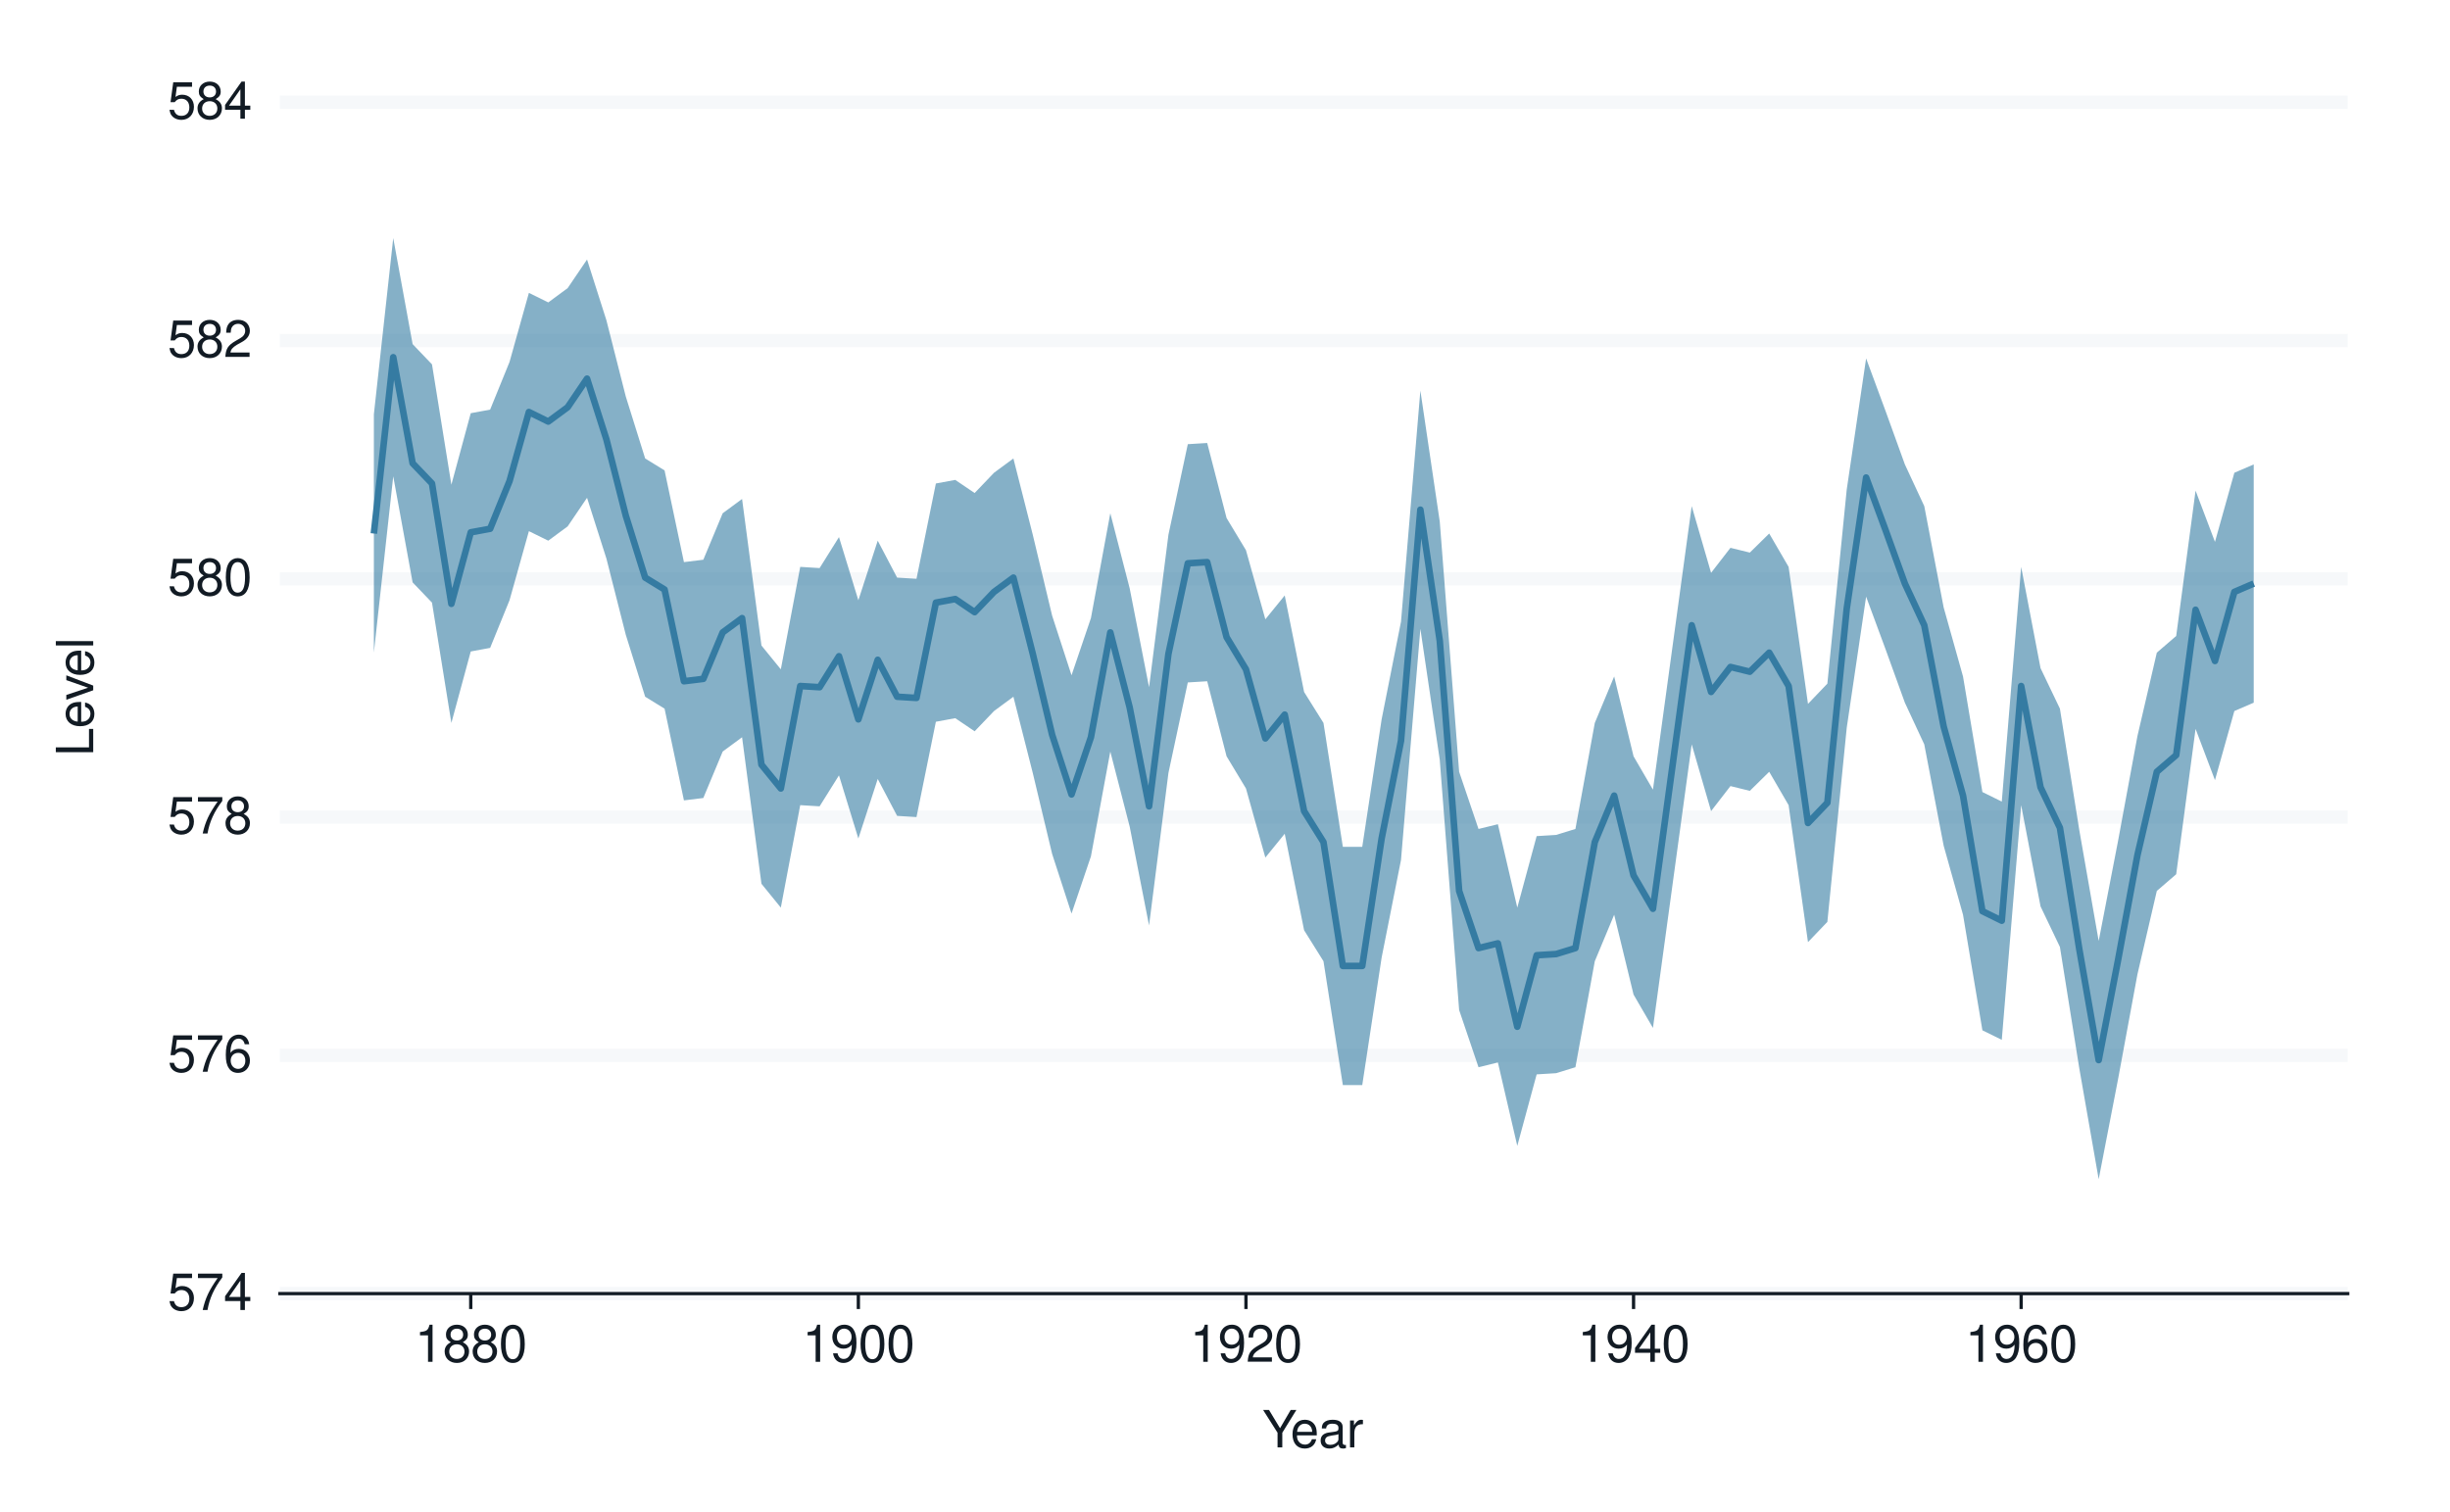 <?xml version="1.0" encoding="UTF-8"?>
<svg xmlns="http://www.w3.org/2000/svg" xmlns:xlink="http://www.w3.org/1999/xlink" width="525pt" height="324pt" viewBox="0 0 525 324" version="1.1">
<defs>
<g>
<symbol overflow="visible" id="glyph0-0">
<path style="stroke:none;" d=""/>
</symbol>
<symbol overflow="visible" id="glyph0-1">
<path style="stroke:none;" d="M 5.234 -7.797 L 1.203 -7.797 L 0.625 -3.547 L 1.516 -3.547 C 1.969 -4.094 2.344 -4.281 2.953 -4.281 C 4 -4.281 4.656 -3.562 4.656 -2.406 C 4.656 -1.281 4 -0.609 2.953 -0.609 C 2.094 -0.609 1.578 -1.031 1.359 -1.906 L 0.391 -1.906 C 0.516 -1.281 0.625 -0.969 0.859 -0.688 C 1.297 -0.094 2.094 0.25 2.969 0.25 C 4.547 0.25 5.641 -0.891 5.641 -2.547 C 5.641 -4.078 4.625 -5.141 3.125 -5.141 C 2.578 -5.141 2.141 -5 1.688 -4.656 L 1.984 -6.844 L 5.234 -6.844 Z M 5.234 -7.797 "/>
</symbol>
<symbol overflow="visible" id="glyph0-2">
<path style="stroke:none;" d="M 5.719 -7.797 L 0.5 -7.797 L 0.5 -6.844 L 4.719 -6.844 C 2.859 -4.188 2.094 -2.562 1.516 0 L 2.547 0 C 2.984 -2.5 3.953 -4.641 5.719 -6.984 Z M 5.719 -7.797 "/>
</symbol>
<symbol overflow="visible" id="glyph0-3">
<path style="stroke:none;" d="M 3.594 -1.922 L 3.594 0 L 4.562 0 L 4.562 -1.922 L 5.719 -1.922 L 5.719 -2.797 L 4.562 -2.797 L 4.562 -7.953 L 3.844 -7.953 L 0.312 -2.953 L 0.312 -1.922 Z M 3.594 -2.797 L 1.156 -2.797 L 3.594 -6.297 Z M 3.594 -2.797 "/>
</symbol>
<symbol overflow="visible" id="glyph0-4">
<path style="stroke:none;" d="M 5.484 -5.891 C 5.297 -7.188 4.453 -7.953 3.266 -7.953 C 2.406 -7.953 1.641 -7.531 1.172 -6.812 C 0.688 -6.031 0.469 -5.078 0.469 -3.625 C 0.469 -2.281 0.656 -1.438 1.141 -0.734 C 1.547 -0.094 2.234 0.25 3.094 0.25 C 4.578 0.25 5.641 -0.859 5.641 -2.406 C 5.641 -3.875 4.656 -4.906 3.25 -4.906 C 2.484 -4.906 1.875 -4.625 1.469 -4.031 C 1.469 -6 2.094 -7.094 3.203 -7.094 C 3.891 -7.094 4.359 -6.656 4.516 -5.891 Z M 3.141 -4.047 C 4.062 -4.047 4.656 -3.391 4.656 -2.328 C 4.656 -1.328 4 -0.609 3.109 -0.609 C 2.203 -0.609 1.516 -1.359 1.516 -2.375 C 1.516 -3.359 2.172 -4.047 3.141 -4.047 Z M 3.141 -4.047 "/>
</symbol>
<symbol overflow="visible" id="glyph0-5">
<path style="stroke:none;" d="M 4.297 -4.188 C 5.109 -4.688 5.375 -5.078 5.375 -5.828 C 5.375 -7.078 4.406 -7.953 3.031 -7.953 C 1.656 -7.953 0.688 -7.078 0.688 -5.844 C 0.688 -5.078 0.938 -4.703 1.734 -4.188 C 0.844 -3.734 0.406 -3.094 0.406 -2.219 C 0.406 -0.766 1.469 0.25 3.031 0.25 C 4.562 0.25 5.641 -0.766 5.641 -2.219 C 5.641 -3.094 5.203 -3.734 4.297 -4.188 Z M 3.031 -7.094 C 3.844 -7.094 4.375 -6.594 4.375 -5.812 C 4.375 -5.062 3.844 -4.562 3.031 -4.562 C 2.203 -4.562 1.672 -5.062 1.672 -5.828 C 1.672 -6.594 2.203 -7.094 3.031 -7.094 Z M 3.031 -3.75 C 4 -3.75 4.656 -3.109 4.656 -2.188 C 4.656 -1.234 4 -0.609 3 -0.609 C 2.062 -0.609 1.391 -1.25 1.391 -2.172 C 1.391 -3.125 2.047 -3.75 3.031 -3.75 Z M 3.031 -3.75 "/>
</symbol>
<symbol overflow="visible" id="glyph0-6">
<path style="stroke:none;" d="M 3.031 -7.953 C 2.297 -7.953 1.641 -7.625 1.234 -7.078 C 0.719 -6.375 0.469 -5.328 0.469 -3.844 C 0.469 -1.172 1.359 0.25 3.031 0.25 C 4.672 0.25 5.578 -1.172 5.578 -3.781 C 5.578 -5.328 5.328 -6.359 4.812 -7.078 C 4.406 -7.641 3.766 -7.953 3.031 -7.953 Z M 3.031 -7.094 C 4.062 -7.094 4.594 -6.031 4.594 -3.875 C 4.594 -1.609 4.078 -0.547 3 -0.547 C 1.984 -0.547 1.469 -1.656 1.469 -3.844 C 1.469 -6.031 1.984 -7.094 3.031 -7.094 Z M 3.031 -7.094 "/>
</symbol>
<symbol overflow="visible" id="glyph0-7">
<path style="stroke:none;" d="M 5.562 -0.953 L 1.469 -0.953 C 1.562 -1.609 1.906 -2.031 2.875 -2.625 L 3.969 -3.234 C 5.062 -3.844 5.625 -4.656 5.625 -5.625 C 5.625 -6.297 5.359 -6.906 4.891 -7.344 C 4.438 -7.75 3.859 -7.953 3.125 -7.953 C 2.141 -7.953 1.391 -7.594 0.969 -6.922 C 0.688 -6.5 0.578 -6 0.547 -5.203 L 1.516 -5.203 C 1.547 -5.734 1.609 -6.062 1.75 -6.328 C 2 -6.812 2.516 -7.109 3.094 -7.109 C 3.969 -7.109 4.625 -6.469 4.625 -5.609 C 4.625 -4.969 4.266 -4.422 3.578 -4.031 L 2.562 -3.438 C 0.938 -2.5 0.469 -1.75 0.375 -0.016 L 5.562 -0.016 Z M 5.562 -0.953 "/>
</symbol>
<symbol overflow="visible" id="glyph0-8">
<path style="stroke:none;" d="M 2.844 -5.672 L 2.844 0 L 3.812 0 L 3.812 -7.953 L 3.172 -7.953 C 2.844 -6.734 2.625 -6.562 1.125 -6.375 L 1.125 -5.672 Z M 2.844 -5.672 "/>
</symbol>
<symbol overflow="visible" id="glyph0-9">
<path style="stroke:none;" d="M 0.578 -1.812 C 0.766 -0.516 1.609 0.25 2.797 0.25 C 3.656 0.25 4.438 -0.172 4.891 -0.875 C 5.375 -1.656 5.594 -2.625 5.594 -4.062 C 5.594 -5.406 5.406 -6.266 4.938 -6.969 C 4.516 -7.609 3.828 -7.953 2.969 -7.953 C 1.484 -7.953 0.422 -6.844 0.422 -5.297 C 0.422 -3.844 1.406 -2.812 2.812 -2.812 C 3.547 -2.812 4.109 -3.062 4.594 -3.672 C 4.594 -1.688 3.969 -0.609 2.859 -0.609 C 2.172 -0.609 1.703 -1.047 1.547 -1.812 Z M 2.953 -7.109 C 3.859 -7.109 4.547 -6.344 4.547 -5.328 C 4.547 -4.344 3.891 -3.656 2.922 -3.656 C 1.984 -3.656 1.406 -4.328 1.406 -5.375 C 1.406 -6.375 2.062 -7.109 2.953 -7.109 Z M 2.953 -7.109 "/>
</symbol>
<symbol overflow="visible" id="glyph0-10">
<path style="stroke:none;" d="M 4.25 -3.141 L 7.266 -8.016 L 6.047 -8.016 L 3.766 -4.109 L 1.406 -8.016 L 0.141 -8.016 L 3.234 -3.141 L 3.234 0 L 4.25 0 Z M 4.25 -3.141 "/>
</symbol>
<symbol overflow="visible" id="glyph0-11">
<path style="stroke:none;" d="M 5.641 -2.578 C 5.641 -3.453 5.578 -3.984 5.406 -4.406 C 5.031 -5.359 4.156 -5.922 3.078 -5.922 C 1.469 -5.922 0.438 -4.703 0.438 -2.812 C 0.438 -0.906 1.438 0.25 3.062 0.25 C 4.375 0.25 5.297 -0.5 5.516 -1.75 L 4.594 -1.75 C 4.344 -0.984 3.828 -0.594 3.094 -0.594 C 2.516 -0.594 2.016 -0.859 1.703 -1.344 C 1.484 -1.672 1.406 -2 1.391 -2.578 Z M 1.422 -3.328 C 1.5 -4.391 2.141 -5.078 3.062 -5.078 C 4 -5.078 4.656 -4.359 4.656 -3.328 Z M 1.422 -3.328 "/>
</symbol>
<symbol overflow="visible" id="glyph0-12">
<path style="stroke:none;" d="M 5.891 -0.531 C 5.781 -0.516 5.734 -0.516 5.688 -0.516 C 5.375 -0.516 5.188 -0.688 5.188 -0.969 L 5.188 -4.359 C 5.188 -5.375 4.438 -5.922 3.031 -5.922 C 2.172 -5.922 1.5 -5.688 1.109 -5.266 C 0.844 -4.969 0.734 -4.625 0.719 -4.062 L 1.641 -4.062 C 1.719 -4.766 2.141 -5.078 2.984 -5.078 C 3.828 -5.078 4.281 -4.781 4.281 -4.219 L 4.281 -3.984 C 4.266 -3.594 4.062 -3.438 3.328 -3.344 C 2.031 -3.172 1.828 -3.141 1.469 -2.984 C 0.797 -2.703 0.469 -2.203 0.469 -1.453 C 0.469 -0.406 1.188 0.25 2.359 0.25 C 3.078 0.25 3.656 0 4.312 -0.594 C 4.375 0 4.656 0.25 5.266 0.25 C 5.453 0.25 5.578 0.234 5.891 0.156 Z M 4.281 -1.812 C 4.281 -1.5 4.188 -1.312 3.922 -1.062 C 3.547 -0.719 3.094 -0.547 2.547 -0.547 C 1.844 -0.547 1.422 -0.891 1.422 -1.469 C 1.422 -2.078 1.812 -2.391 2.812 -2.531 C 3.781 -2.656 3.969 -2.703 4.281 -2.844 Z M 4.281 -1.812 "/>
</symbol>
<symbol overflow="visible" id="glyph0-13">
<path style="stroke:none;" d="M 0.766 -5.766 L 0.766 0 L 1.688 0 L 1.688 -2.984 C 1.688 -4.375 2.266 -5 3.531 -4.969 L 3.531 -5.891 C 3.375 -5.922 3.281 -5.922 3.172 -5.922 C 2.578 -5.922 2.141 -5.578 1.609 -4.719 L 1.609 -5.766 Z M 0.766 -5.766 "/>
</symbol>
<symbol overflow="visible" id="glyph1-0">
<path style="stroke:none;" d=""/>
</symbol>
<symbol overflow="visible" id="glyph1-1">
<path style="stroke:none;" d="M -8.016 -1.906 L -8.016 -0.875 L 0 -0.875 L 0 -5.859 L -0.906 -5.859 L -0.906 -1.906 Z M -8.016 -1.906 "/>
</symbol>
<symbol overflow="visible" id="glyph1-2">
<path style="stroke:none;" d="M -2.578 -5.641 C -3.453 -5.641 -3.984 -5.578 -4.406 -5.406 C -5.359 -5.031 -5.922 -4.156 -5.922 -3.078 C -5.922 -1.469 -4.703 -0.438 -2.812 -0.438 C -0.906 -0.438 0.25 -1.438 0.25 -3.062 C 0.25 -4.375 -0.5 -5.297 -1.75 -5.516 L -1.75 -4.594 C -0.984 -4.344 -0.594 -3.828 -0.594 -3.094 C -0.594 -2.516 -0.859 -2.016 -1.344 -1.703 C -1.672 -1.484 -2 -1.406 -2.578 -1.391 Z M -3.328 -1.422 C -4.391 -1.5 -5.078 -2.141 -5.078 -3.062 C -5.078 -4 -4.359 -4.656 -3.328 -4.656 Z M -3.328 -1.422 "/>
</symbol>
<symbol overflow="visible" id="glyph1-3">
<path style="stroke:none;" d="M 0 -3.141 L -5.766 -5.344 L -5.766 -4.312 L -1.094 -2.688 L -5.766 -1.141 L -5.766 -0.109 L 0 -2.141 Z M 0 -3.141 "/>
</symbol>
<symbol overflow="visible" id="glyph1-4">
<path style="stroke:none;" d="M -8.016 -1.672 L -8.016 -0.75 L 0 -0.75 L 0 -1.672 Z M -8.016 -1.672 "/>
</symbol>
</g>
</defs>
<g id="surface204">
<rect x="0" y="0" width="525" height="324" style="fill:rgb(100%,100%,100%);fill-opacity:1;stroke:none;"/>
<path style="fill:none;stroke-width:1.067;stroke-linecap:round;stroke-linejoin:round;stroke:rgb(100%,100%,100%);stroke-opacity:1;stroke-miterlimit:10;" d="M 0 324 L 525 324 L 525 0 L 0 0 Z M 0 324 "/>
<path style="fill-rule:nonzero;fill:rgb(100%,100%,100%);fill-opacity:1;stroke-width:1.067;stroke-linecap:round;stroke-linejoin:round;stroke:rgb(100%,100%,100%);stroke-opacity:1;stroke-miterlimit:10;" d="M 59.969 277.223 L 503.082 277.223 L 503.082 21.918 L 59.969 21.918 Z M 59.969 277.223 "/>
<path style="fill:none;stroke-width:2.838;stroke-linecap:butt;stroke-linejoin:round;stroke:rgb(96.471%,97.255%,98.039%);stroke-opacity:1;stroke-miterlimit:10;" d="M 59.969 277.223 L 503.082 277.223 "/>
<path style="fill:none;stroke-width:2.838;stroke-linecap:butt;stroke-linejoin:round;stroke:rgb(96.471%,97.255%,98.039%);stroke-opacity:1;stroke-miterlimit:10;" d="M 59.969 226.16 L 503.082 226.16 "/>
<path style="fill:none;stroke-width:2.838;stroke-linecap:butt;stroke-linejoin:round;stroke:rgb(96.471%,97.255%,98.039%);stroke-opacity:1;stroke-miterlimit:10;" d="M 59.969 175.102 L 503.082 175.102 "/>
<path style="fill:none;stroke-width:2.838;stroke-linecap:butt;stroke-linejoin:round;stroke:rgb(96.471%,97.255%,98.039%);stroke-opacity:1;stroke-miterlimit:10;" d="M 59.969 124.039 L 503.082 124.039 "/>
<path style="fill:none;stroke-width:2.838;stroke-linecap:butt;stroke-linejoin:round;stroke:rgb(96.471%,97.255%,98.039%);stroke-opacity:1;stroke-miterlimit:10;" d="M 59.969 72.98 L 503.082 72.98 "/>
<path style="fill:none;stroke-width:2.838;stroke-linecap:butt;stroke-linejoin:round;stroke:rgb(96.471%,97.255%,98.039%);stroke-opacity:1;stroke-miterlimit:10;" d="M 59.969 21.918 L 503.082 21.918 "/>
<path style=" stroke:none;fill-rule:nonzero;fill:rgb(20.784%,48.235%,63.529%);fill-opacity:0.6;" d="M 80.113 88.809 L 84.266 51.023 L 88.418 73.746 L 92.57 78.086 L 96.723 103.871 L 100.875 88.551 L 105.027 87.785 L 109.184 77.574 L 113.336 62.766 L 117.488 64.809 L 121.641 61.746 L 125.793 55.617 L 129.945 68.637 L 134.098 84.977 L 138.25 98.254 L 142.406 100.809 L 146.559 120.465 L 150.711 119.953 L 154.863 109.996 L 159.016 106.934 L 163.168 138.336 L 167.32 143.441 L 171.477 121.484 L 175.629 121.742 L 179.781 115.105 L 183.934 128.637 L 188.086 115.871 L 192.238 123.785 L 196.391 124.039 L 200.547 103.613 L 204.699 102.848 L 208.852 105.656 L 213.004 101.316 L 217.156 98.254 L 221.309 114.594 L 225.461 131.953 L 229.613 144.719 L 233.77 132.465 L 237.922 109.996 L 242.074 126.082 L 246.227 147.273 L 250.379 114.594 L 254.531 95.191 L 258.684 94.934 L 262.84 111.02 L 266.992 117.91 L 271.145 132.719 L 275.297 127.613 L 279.449 148.293 L 283.602 154.93 L 287.754 181.484 L 291.91 181.484 L 296.062 154.164 L 300.215 133.23 L 304.367 83.703 L 308.52 111.785 L 312.672 165.398 L 316.824 177.652 L 320.977 176.633 L 325.133 194.504 L 329.285 179.184 L 333.438 178.93 L 337.59 177.652 L 341.742 154.93 L 345.895 144.973 L 350.047 162.078 L 354.203 169.227 L 358.355 138.848 L 362.508 108.465 L 366.66 122.762 L 370.812 117.402 L 374.965 118.422 L 379.117 114.336 L 383.273 121.484 L 387.426 150.848 L 391.578 146.508 L 395.73 104.891 L 399.883 76.809 L 404.035 88.043 L 408.188 99.531 L 412.344 108.465 L 416.496 130.168 L 420.648 144.973 L 424.801 169.738 L 428.953 171.781 L 433.105 121.484 L 437.258 143.188 L 441.41 151.867 L 445.566 177.91 L 449.719 201.652 L 453.871 180.207 L 458.023 157.738 L 462.176 139.867 L 466.328 136.293 L 470.48 105.148 L 474.637 116.125 L 478.789 101.316 L 482.941 99.531 L 482.941 150.59 L 478.789 152.379 L 474.637 167.188 L 470.48 156.207 L 466.328 187.355 L 462.176 190.93 L 458.023 208.801 L 453.871 231.266 L 449.719 252.711 L 445.566 228.969 L 441.41 202.93 L 437.258 194.246 L 433.105 172.547 L 428.953 222.844 L 424.801 220.801 L 420.648 196.035 L 416.496 181.227 L 412.344 159.527 L 408.188 150.59 L 404.035 139.102 L 399.883 127.867 L 395.73 155.953 L 391.578 197.566 L 387.426 201.906 L 383.273 172.547 L 379.117 165.398 L 374.965 169.484 L 370.812 168.461 L 366.66 173.824 L 362.508 159.527 L 358.355 189.906 L 354.203 220.289 L 350.047 213.141 L 345.895 196.035 L 341.742 205.992 L 337.59 228.715 L 333.438 229.992 L 329.285 230.246 L 325.133 245.562 L 320.977 227.691 L 316.824 228.715 L 312.672 216.461 L 308.52 162.844 L 304.367 134.762 L 300.215 184.293 L 296.062 205.227 L 291.91 232.543 L 287.754 232.543 L 283.602 205.992 L 279.449 199.355 L 275.297 178.676 L 271.145 183.781 L 266.992 168.973 L 262.84 162.078 L 258.684 145.996 L 254.531 146.25 L 250.379 165.652 L 246.227 198.332 L 242.074 177.141 L 237.922 161.059 L 233.77 183.523 L 229.613 195.781 L 225.461 183.016 L 221.309 165.652 L 217.156 149.312 L 213.004 152.379 L 208.852 156.719 L 204.699 153.91 L 200.547 154.676 L 196.391 175.102 L 192.238 174.844 L 188.086 166.93 L 183.934 179.695 L 179.781 166.164 L 175.629 172.801 L 171.477 172.547 L 167.32 194.504 L 163.168 189.398 L 159.016 157.996 L 154.863 161.059 L 150.711 171.016 L 146.559 171.527 L 142.406 151.867 L 138.25 149.312 L 134.098 136.039 L 129.945 119.699 L 125.793 106.68 L 121.641 112.805 L 117.488 115.871 L 113.336 113.828 L 109.184 128.637 L 105.027 138.848 L 100.875 139.613 L 96.723 154.93 L 92.57 129.145 L 88.418 124.805 L 84.266 102.082 L 80.113 139.867 Z M 80.113 88.809 "/>
<path style="fill:none;stroke-width:1.408;stroke-linecap:butt;stroke-linejoin:round;stroke:rgb(20.784%,48.235%,63.529%);stroke-opacity:1;stroke-miterlimit:10;" d="M 80.113 114.336 L 84.266 76.555 L 88.418 99.273 L 92.57 103.613 L 96.723 129.402 L 100.875 114.082 L 105.027 113.316 L 109.184 103.105 L 113.336 88.297 L 117.488 90.34 L 121.641 87.277 L 125.793 81.148 L 129.945 94.168 L 134.098 110.508 L 138.25 123.785 L 142.406 126.336 L 146.559 145.996 L 150.711 145.484 L 154.863 135.527 L 159.016 132.465 L 163.168 163.867 L 167.32 168.973 L 171.477 147.016 L 175.629 147.273 L 179.781 140.633 L 183.934 154.164 L 188.086 141.398 L 192.238 149.312 L 196.391 149.57 L 200.547 129.145 L 204.699 128.379 L 208.852 131.188 L 213.004 126.848 L 217.156 123.785 L 221.309 140.125 L 225.461 157.484 L 229.613 170.25 L 233.77 157.996 L 237.922 135.527 L 242.074 151.613 L 246.227 172.801 L 250.379 140.125 L 254.531 120.719 L 258.684 120.465 L 262.84 136.551 L 266.992 143.441 L 271.145 158.25 L 275.297 153.145 L 279.449 173.824 L 283.602 180.461 L 287.754 207.012 L 291.91 207.012 L 296.062 179.695 L 300.215 158.762 L 304.367 109.23 L 308.52 137.316 L 312.672 190.93 L 316.824 203.184 L 320.977 202.164 L 325.133 220.035 L 329.285 204.715 L 333.438 204.461 L 337.59 203.184 L 341.742 180.461 L 345.895 170.504 L 350.047 187.609 L 354.203 194.758 L 358.355 164.379 L 362.508 133.996 L 366.66 148.293 L 370.812 142.934 L 374.965 143.953 L 379.117 139.867 L 383.273 147.016 L 387.426 176.375 L 391.578 172.035 L 395.73 130.422 L 399.883 102.34 L 404.035 113.57 L 408.188 125.062 L 412.344 133.996 L 416.496 155.695 L 420.648 170.504 L 424.801 195.27 L 428.953 197.312 L 433.105 147.016 L 437.258 168.719 L 441.41 177.398 L 445.566 203.438 L 449.719 227.184 L 453.871 205.738 L 458.023 183.27 L 462.176 165.398 L 466.328 161.824 L 470.48 130.676 L 474.637 141.656 L 478.789 126.848 L 482.941 125.062 "/>
<g style="fill:rgb(7.059%,10.588%,14.118%);fill-opacity:1;">
  <use xlink:href="#glyph0-1" x="35.918" y="280.741"/>
  <use xlink:href="#glyph0-2" x="41.918" y="280.741"/>
  <use xlink:href="#glyph0-3" x="47.918" y="280.741"/>
</g>
<g style="fill:rgb(7.059%,10.588%,14.118%);fill-opacity:1;">
  <use xlink:href="#glyph0-1" x="35.918" y="229.679"/>
  <use xlink:href="#glyph0-2" x="41.918" y="229.679"/>
  <use xlink:href="#glyph0-4" x="47.918" y="229.679"/>
</g>
<g style="fill:rgb(7.059%,10.588%,14.118%);fill-opacity:1;">
  <use xlink:href="#glyph0-1" x="35.918" y="178.62"/>
  <use xlink:href="#glyph0-2" x="41.918" y="178.62"/>
  <use xlink:href="#glyph0-5" x="47.918" y="178.62"/>
</g>
<g style="fill:rgb(7.059%,10.588%,14.118%);fill-opacity:1;">
  <use xlink:href="#glyph0-1" x="35.918" y="127.558"/>
  <use xlink:href="#glyph0-5" x="41.918" y="127.558"/>
  <use xlink:href="#glyph0-6" x="47.918" y="127.558"/>
</g>
<g style="fill:rgb(7.059%,10.588%,14.118%);fill-opacity:1;">
  <use xlink:href="#glyph0-1" x="35.918" y="76.499"/>
  <use xlink:href="#glyph0-5" x="41.918" y="76.499"/>
  <use xlink:href="#glyph0-7" x="47.918" y="76.499"/>
</g>
<g style="fill:rgb(7.059%,10.588%,14.118%);fill-opacity:1;">
  <use xlink:href="#glyph0-1" x="35.918" y="25.437"/>
  <use xlink:href="#glyph0-5" x="41.918" y="25.437"/>
  <use xlink:href="#glyph0-3" x="47.918" y="25.437"/>
</g>
<path style="fill:none;stroke-width:0.704;stroke-linecap:square;stroke-linejoin:round;stroke:rgb(7.059%,10.588%,14.118%);stroke-opacity:1;stroke-miterlimit:10;" d="M 59.969 277.223 L 503.082 277.223 "/>
<path style="fill:none;stroke-width:0.704;stroke-linecap:butt;stroke-linejoin:round;stroke:rgb(7.059%,10.588%,14.118%);stroke-opacity:1;stroke-miterlimit:10;" d="M 100.875 280.535 L 100.875 277.223 "/>
<path style="fill:none;stroke-width:0.704;stroke-linecap:butt;stroke-linejoin:round;stroke:rgb(7.059%,10.588%,14.118%);stroke-opacity:1;stroke-miterlimit:10;" d="M 183.934 280.535 L 183.934 277.223 "/>
<path style="fill:none;stroke-width:0.704;stroke-linecap:butt;stroke-linejoin:round;stroke:rgb(7.059%,10.588%,14.118%);stroke-opacity:1;stroke-miterlimit:10;" d="M 266.992 280.535 L 266.992 277.223 "/>
<path style="fill:none;stroke-width:0.704;stroke-linecap:butt;stroke-linejoin:round;stroke:rgb(7.059%,10.588%,14.118%);stroke-opacity:1;stroke-miterlimit:10;" d="M 350.047 280.535 L 350.047 277.223 "/>
<path style="fill:none;stroke-width:0.704;stroke-linecap:butt;stroke-linejoin:round;stroke:rgb(7.059%,10.588%,14.118%);stroke-opacity:1;stroke-miterlimit:10;" d="M 433.105 280.535 L 433.105 277.223 "/>
<g style="fill:rgb(7.059%,10.588%,14.118%);fill-opacity:1;">
  <use xlink:href="#glyph0-8" x="88.875" y="291.839"/>
  <use xlink:href="#glyph0-5" x="94.875" y="291.839"/>
  <use xlink:href="#glyph0-5" x="100.875" y="291.839"/>
  <use xlink:href="#glyph0-6" x="106.875" y="291.839"/>
</g>
<g style="fill:rgb(7.059%,10.588%,14.118%);fill-opacity:1;">
  <use xlink:href="#glyph0-8" x="171.934" y="291.839"/>
  <use xlink:href="#glyph0-9" x="177.934" y="291.839"/>
  <use xlink:href="#glyph0-6" x="183.934" y="291.839"/>
  <use xlink:href="#glyph0-6" x="189.934" y="291.839"/>
</g>
<g style="fill:rgb(7.059%,10.588%,14.118%);fill-opacity:1;">
  <use xlink:href="#glyph0-8" x="254.992" y="291.839"/>
  <use xlink:href="#glyph0-9" x="260.992" y="291.839"/>
  <use xlink:href="#glyph0-7" x="266.992" y="291.839"/>
  <use xlink:href="#glyph0-6" x="272.992" y="291.839"/>
</g>
<g style="fill:rgb(7.059%,10.588%,14.118%);fill-opacity:1;">
  <use xlink:href="#glyph0-8" x="338.047" y="291.839"/>
  <use xlink:href="#glyph0-9" x="344.047" y="291.839"/>
  <use xlink:href="#glyph0-3" x="350.047" y="291.839"/>
  <use xlink:href="#glyph0-6" x="356.047" y="291.839"/>
</g>
<g style="fill:rgb(7.059%,10.588%,14.118%);fill-opacity:1;">
  <use xlink:href="#glyph0-8" x="421.105" y="291.839"/>
  <use xlink:href="#glyph0-9" x="427.105" y="291.839"/>
  <use xlink:href="#glyph0-4" x="433.105" y="291.839"/>
  <use xlink:href="#glyph0-6" x="439.105" y="291.839"/>
</g>
<g style="fill:rgb(7.059%,10.588%,14.118%);fill-opacity:1;">
  <use xlink:href="#glyph0-10" x="270.527" y="310.183"/>
  <use xlink:href="#glyph0-11" x="276.527" y="310.183"/>
  <use xlink:href="#glyph0-12" x="282.527" y="310.183"/>
  <use xlink:href="#glyph0-13" x="288.527" y="310.183"/>
</g>
<g style="fill:rgb(7.059%,10.588%,14.118%);fill-opacity:1;">
  <use xlink:href="#glyph1-1" x="19.976" y="162.07"/>
  <use xlink:href="#glyph1-2" x="19.976" y="156.07"/>
  <use xlink:href="#glyph1-3" x="19.976" y="150.07"/>
  <use xlink:href="#glyph1-2" x="19.976" y="145.07"/>
  <use xlink:href="#glyph1-4" x="19.976" y="139.07"/>
</g>
</g>
</svg>
